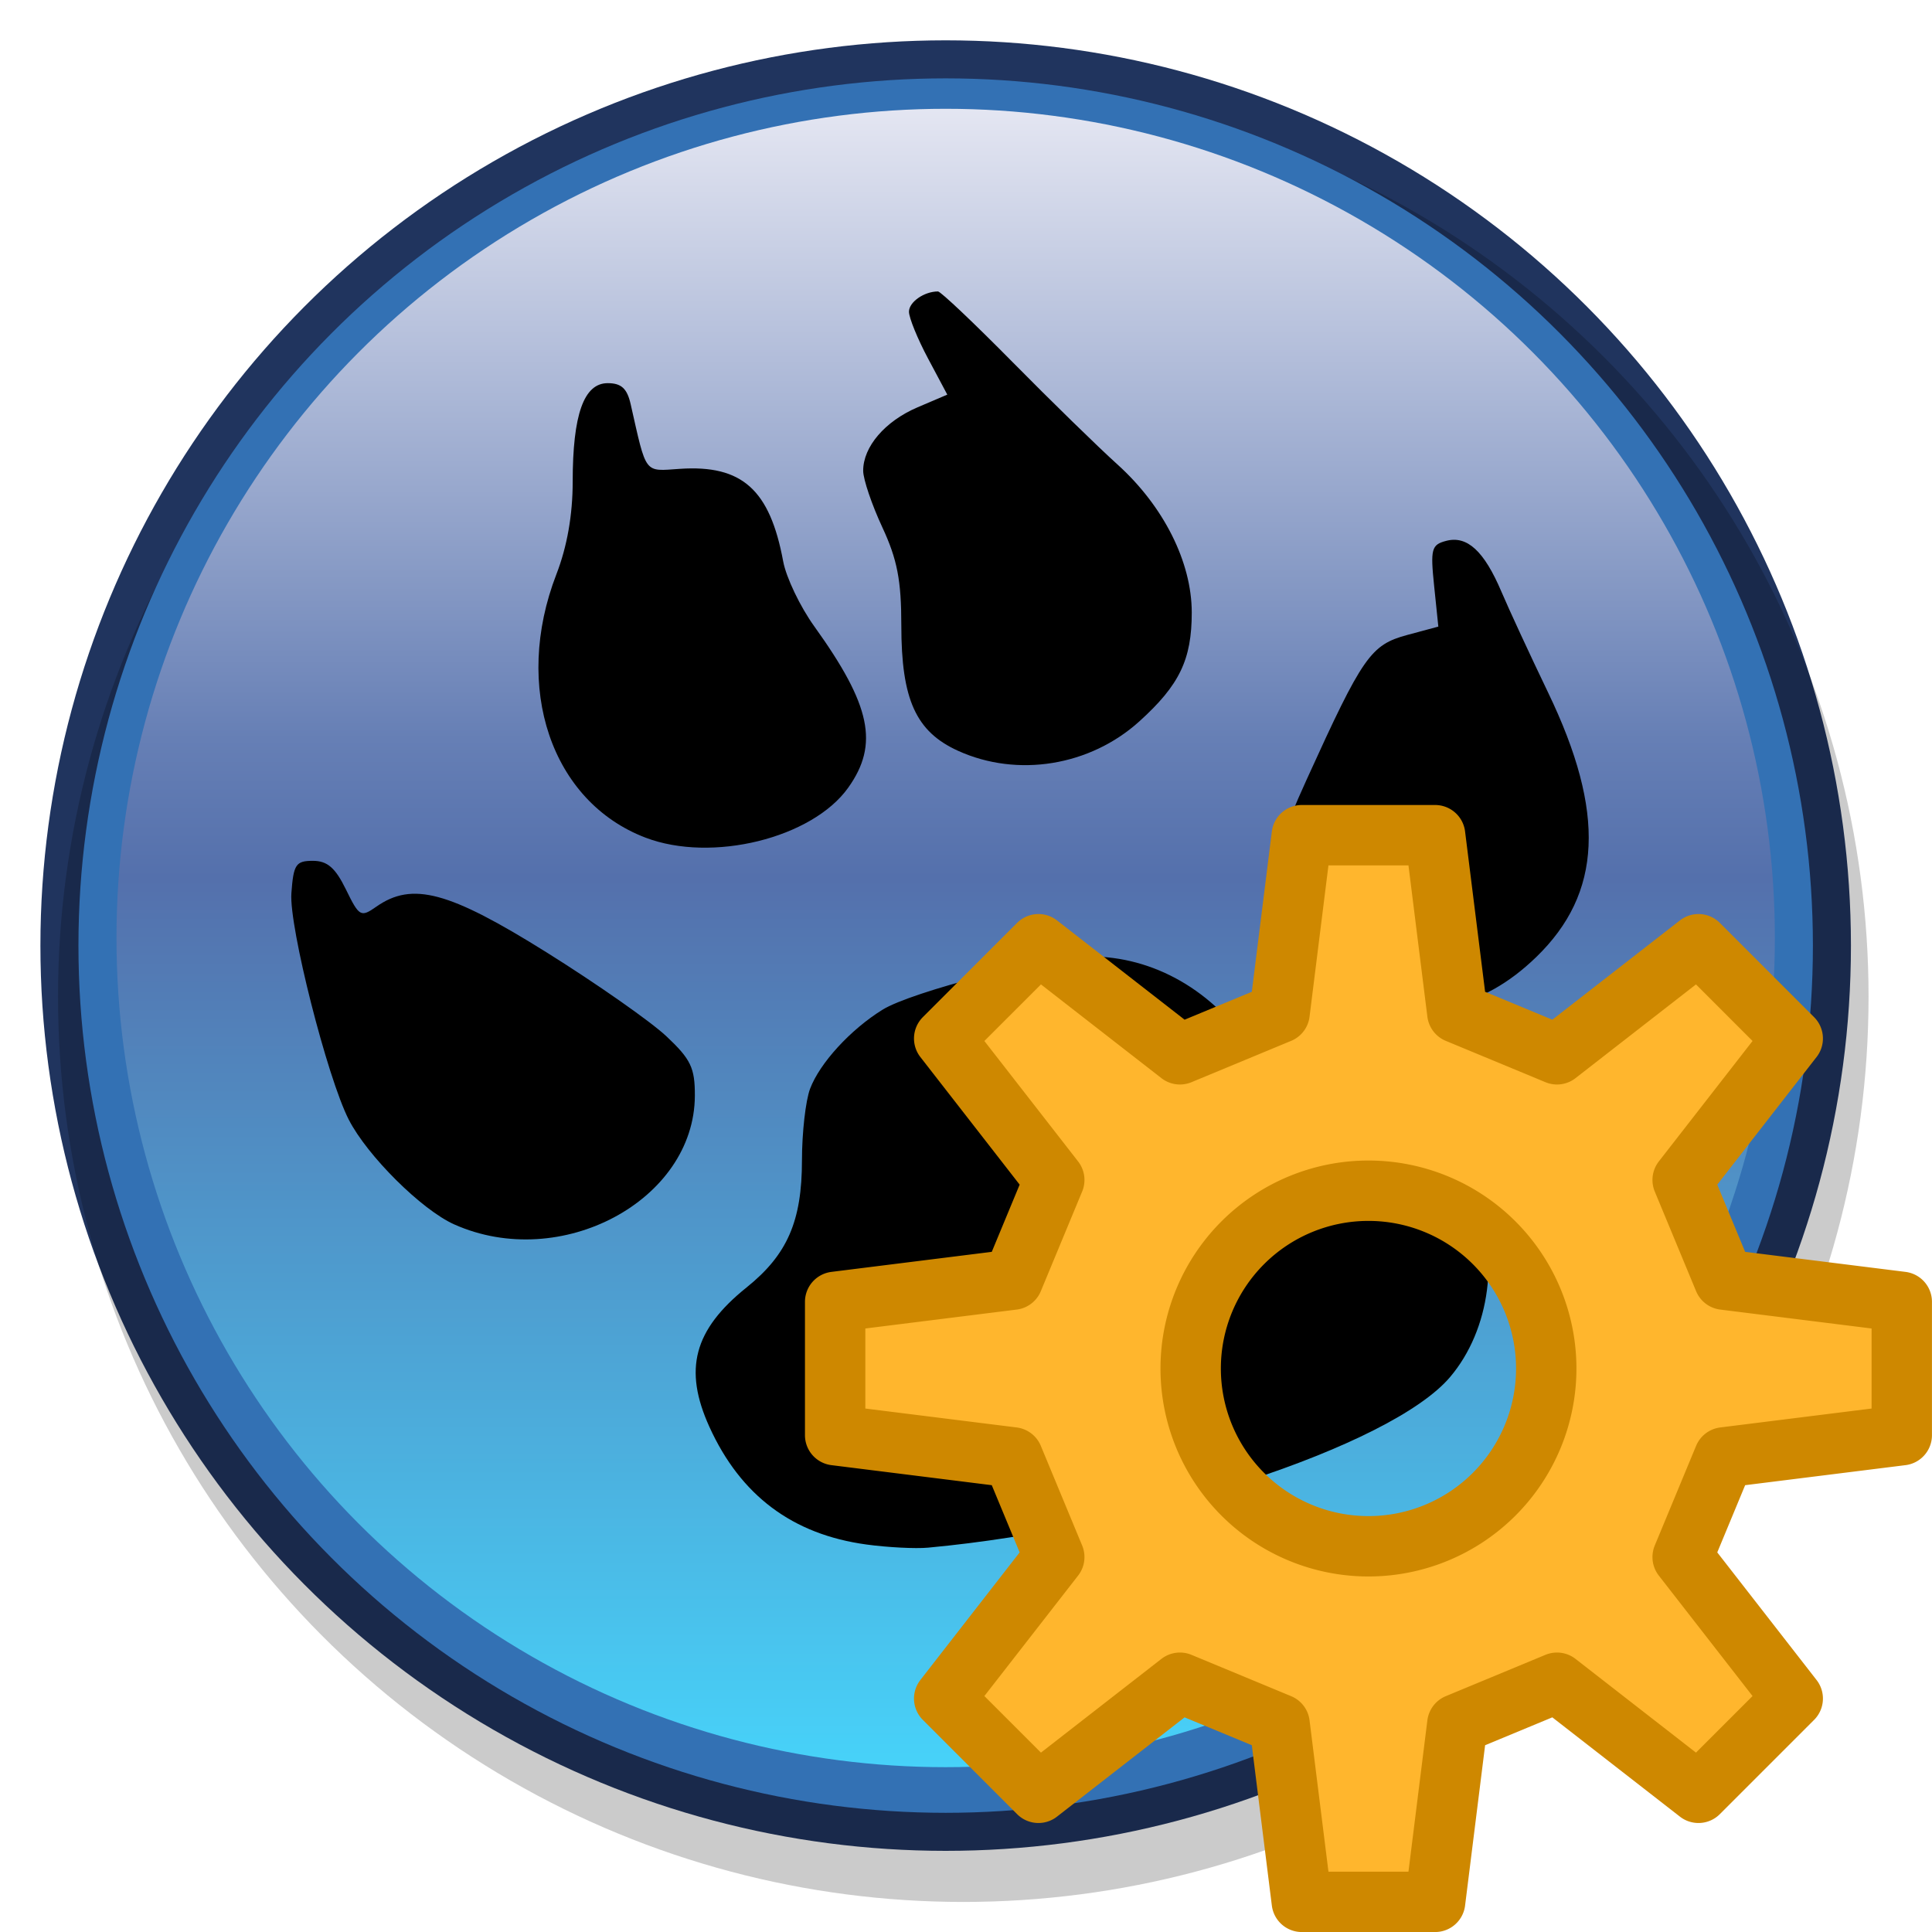<?xml version="1.0" encoding="UTF-8" standalone="no"?>
<svg
   xmlns:dc="http://purl.org/dc/elements/1.1/"
   xmlns:cc="http://creativecommons.org/ns#"
   xmlns:rdf="http://www.w3.org/1999/02/22-rdf-syntax-ns#"
   xmlns:svg="http://www.w3.org/2000/svg"
   xmlns="http://www.w3.org/2000/svg"
   xmlns:xlink="http://www.w3.org/1999/xlink"
   xmlns:sodipodi="http://sodipodi.sourceforge.net/DTD/sodipodi-0.dtd"
   xmlns:inkscape="http://www.inkscape.org/namespaces/inkscape"
   inkscape:export-ydpi="96"
   inkscape:export-xdpi="96"
   inkscape:export-filename="laz_paw_gear-48.png"
   inkscape:version="1.0alpha2 (4ce689b, 2019-06-24)"
   sodipodi:docname="laz_paw_gear-48.svg"
   width="48"
   height="48"
   viewBox="0 0 48 48"
   id="svg2"
   version="1.1">
  <sodipodi:namedview
     inkscape:document-rotation="0"
     inkscape:guide-bbox="true"
     showguides="true"
     inkscape:snap-page="true"
     inkscape:snap-center="true"
     inkscape:snap-object-midpoints="true"
     inkscape:snap-midpoints="true"
     inkscape:snap-smooth-nodes="true"
     inkscape:snap-intersection-paths="true"
     inkscape:object-paths="true"
     inkscape:snap-bbox-midpoints="true"
     inkscape:snap-bbox-edge-midpoints="true"
     inkscape:bbox-nodes="true"
     inkscape:bbox-paths="true"
     inkscape:snap-bbox="true"
     inkscape:snap-global="false"
     inkscape:current-layer="svg2"
     inkscape:window-maximized="1"
     inkscape:window-y="-8"
     inkscape:window-x="-8"
     inkscape:cy="24.042931"
     inkscape:cx="19.465542"
     inkscape:zoom="13.615604"
     showgrid="true"
     id="namedview37"
     inkscape:window-height="1137"
     inkscape:window-width="1920"
     inkscape:pageshadow="2"
     inkscape:pageopacity="0"
     guidetolerance="10"
     gridtolerance="10"
     objecttolerance="10"
     borderopacity="1"
     bordercolor="#666666"
     pagecolor="#ffffff">
    <inkscape:grid
       empspacing="2"
       spacingy="0.5"
       spacingx="0.5"
       id="grid931"
       type="xygrid" />
  </sodipodi:namedview>
  <defs
     id="defs4">
    <linearGradient
       inkscape:collect="always"
       id="linearGradient880">
      <stop
         style="stop-color:#e4e6f2;stop-opacity:1"
         offset="0"
         id="stop876" />
      <stop
         id="stop881"
         offset="0.38"
         style="stop-color:#667fb5;stop-opacity:1;" />
      <stop
         id="stop884"
         offset="0.464"
         style="stop-color:#5470ac;stop-opacity:1" />
      <stop
         style="stop-color:#47d2f9;stop-opacity:1"
         offset="1"
         id="stop878" />
    </linearGradient>
    <linearGradient
       gradientTransform="matrix(0.956,0,0,0.956,3.614,2.614)"
       inkscape:collect="always"
       xlink:href="#linearGradient880"
       id="linearGradient882"
       x1="128"
       y1="14"
       x2="128"
       y2="242"
       gradientUnits="userSpaceOnUse" />
    <filter
       height="1.036"
       y="-0.018"
       width="1.036"
       x="-0.018"
       id="filter965"
       style="color-interpolation-filters:sRGB"
       inkscape:collect="always">
      <feGaussianBlur
         id="feGaussianBlur967"
         stdDeviation="1.785"
         inkscape:collect="always" />
    </filter>
    <filter
       inkscape:collect="always"
       style="color-interpolation-filters:sRGB"
       id="filter923"
       x="-0.036"
       width="1.072"
       y="-0.036"
       height="1.072">
      <feGaussianBlur
         inkscape:collect="always"
         stdDeviation="3.27"
         id="feGaussianBlur925" />
    </filter>
  </defs>
  <g
     transform="matrix(0.189,0,0,0.189,-0.319,-0.321)"
     id="g865"
     style="opacity:1;stroke-width:5.3;stop-opacity:1">
    <circle
       r="119"
       cy="126"
       cx="126"
       id="path917"
       style="opacity:1;fill:#20345e;fill-opacity:1;stroke:none;stroke-width:2.65;stroke-linejoin:round;stroke-opacity:0.976;stop-opacity:1" />
    <circle
       style="opacity:0.45;fill:#000000;fill-opacity:1;stroke:none;stroke-width:2.65;stroke-linejoin:round;stroke-opacity:0.976;filter:url(#filter965);stop-opacity:1"
       id="circle939"
       cx="128.316"
       cy="132.716"
       r="119" />
    <circle
       r="114"
       cy="126"
       cx="126"
       id="circle921"
       style="opacity:1;fill:#3371b4;fill-opacity:1;stroke:none;stroke-width:2.539;stroke-linejoin:round;stroke-opacity:0.976;stop-opacity:1" />
    <circle
       style="opacity:1;fill:url(#linearGradient882);fill-opacity:1;stroke:none;stroke-width:2.45;stroke-linejoin:round;stroke-opacity:0.976;filter:url(#filter923);stop-opacity:1"
       id="circle919"
       cx="126"
       cy="125"
       r="109" />
    <path
       style="opacity:1;fill:#000000;stroke-width:5.325;stop-opacity:1"
       d="m 115.575,204.728 c -9.706,-1.323 -16.535,-6.44 -20.632,-15.459 -3.436,-7.566 -2.054,-12.756 4.881,-18.328 5.367,-4.312 7.285,-8.719 7.285,-16.735 0,-3.61 0.481,-7.837 1.069,-9.392 1.277,-3.379 5.313,-7.78 9.526,-10.388 3.858,-2.388 21.717,-6.986 27.181,-6.998 8.479,-0.019 16.358,4.511 21.505,12.362 3.831,5.844 7.678,8.334 15.038,9.733 8.667,1.648 11.646,3.581 14.018,9.094 3.435,7.985 2.15,17.855 -3.138,24.098 -7.719,9.114 -40.457,19.814 -68.623,22.429 -1.658,0.154 -5.308,-0.032 -8.111,-0.415 z M 61.398,162.651 C 57.12,160.74 49.975,153.643 47.535,148.88 44.712,143.37 39.674,123.504 39.991,119.129 c 0.275,-3.804 0.584,-4.271 2.821,-4.271 1.905,0 2.956,0.909 4.352,3.767 1.745,3.572 1.952,3.689 3.991,2.26 4.73,-3.313 9.532,-2.027 22.36,5.992 6.597,4.124 13.69,9.089 15.763,11.035 3.221,3.024 3.765,4.159 3.751,7.823 -0.053,13.771 -17.63,23.171 -31.63,16.916 z M 178.879,132.387 c -2.798,-1.076 -6.359,-3.286 -7.915,-4.909 -4.327,-4.516 -3.791,-9.49 2.517,-23.365 7.342,-16.15 8.388,-17.651 13.199,-18.947 l 4.082,-1.099 -0.553,-5.356 c -0.501,-4.855 -0.353,-5.408 1.588,-5.915 2.752,-0.72 4.984,1.335 7.256,6.678 0.992,2.332 3.763,8.318 6.158,13.302 7.566,15.744 7.085,26.336 -1.577,34.729 -7.178,6.954 -15.239,8.544 -24.756,4.882 z M 86.544,111.811 C 74.156,107.085 69.072,92.056 74.83,77.183 c 1.408,-3.637 2.139,-7.793 2.14,-12.157 6.62e-4,-8.83 1.467,-12.959 4.601,-12.959 1.79,0 2.552,0.697 3.02,2.763 2.118,9.351 1.71,8.817 6.478,8.499 8.168,-0.544 11.825,2.736 13.572,12.168 0.391,2.112 2.23,5.955 4.088,8.54 7.448,10.366 8.527,15.495 4.462,21.203 -4.732,6.646 -17.923,9.899 -26.646,6.571 z M 127.629,100.396 C 122.083,97.877 120.17,93.65 120.17,83.913 c 0,-5.92 -0.536,-8.686 -2.502,-12.909 -1.376,-2.956 -2.506,-6.291 -2.512,-7.411 -0.016,-3.16 2.866,-6.526 7.153,-8.354 l 3.904,-1.665 -2.519,-4.726 c -1.386,-2.599 -2.519,-5.377 -2.519,-6.172 0,-1.274 1.992,-2.665 3.816,-2.665 0.351,0 4.765,4.182 9.809,9.293 5.044,5.111 11.24,11.158 13.768,13.438 6.086,5.489 9.78,12.846 9.78,19.481 0,6.188 -1.614,9.536 -6.896,14.309 -6.487,5.861 -16.021,7.407 -23.822,3.864 z"
       id="path837"
       inkscape:connector-curvature="0"
       sodipodi:nodetypes="cssscscssscccsscsccsccsccssccsccccssssssccsscscccccssssscc" />
  </g>
  <g
     transform="translate(-7.5066204e-8,32)"
     id="g935-3" />
  <g
     transform="translate(-60.954,10.348)"
     id="g935-1-1" />
  <g
     transform="translate(0,32)"
     id="g935" />
  <g
     transform="translate(-60.954,10.348)"
     id="g935-1" />
  <g
     transform="translate(-36.988,15.995)"
     id="g935-0" />
  <g
     transform="translate(-30.769,19.779)"
     id="g935-16" />
  <g
     style="display:inline"
     transform="translate(-0.014,-0.014)"
     id="g863">
    <g
       transform="translate(0,32)"
       id="g935-5" />
    <g
       transform="translate(-60.954,10.348)"
       id="g935-1-4" />
    <path
       inkscape:connector-curvature="0"
       style="fill:#ffb62d;fill-opacity:1;fill-rule:evenodd;stroke:#ce8800;stroke-width:1.5;stroke-linecap:butt;stroke-linejoin:round;stroke-miterlimit:4;stroke-dasharray:none;stroke-opacity:1"
       d="m 32.357,20.764 -0.552,4.417 -2.476,1.027 -3.515,-2.735 -2.342,2.342 2.735,3.515 -1.027,2.476 -4.417,0.552 v 3.313 l 4.417,0.552 1.027,2.476 -2.735,3.515 2.342,2.342 3.515,-2.735 2.476,1.027 0.552,4.417 h 3.312 l 0.552,-4.417 2.476,-1.027 3.515,2.735 2.342,-2.342 -2.735,-3.515 1.027,-2.476 4.417,-0.552 v -3.313 l -4.417,-0.552 -1.027,-2.476 2.735,-3.515 -2.342,-2.342 -3.515,2.735 -2.476,-1.027 -0.552,-4.417 z m 1.656,8.833 a 4.417,4.417 0 0 1 4.417,4.417 4.417,4.417 0 0 1 -4.417,4.417 4.417,4.417 0 0 1 -4.417,-4.417 4.417,4.417 0 0 1 4.417,-4.417 z"
       id="path924" />
  </g>
</svg>
